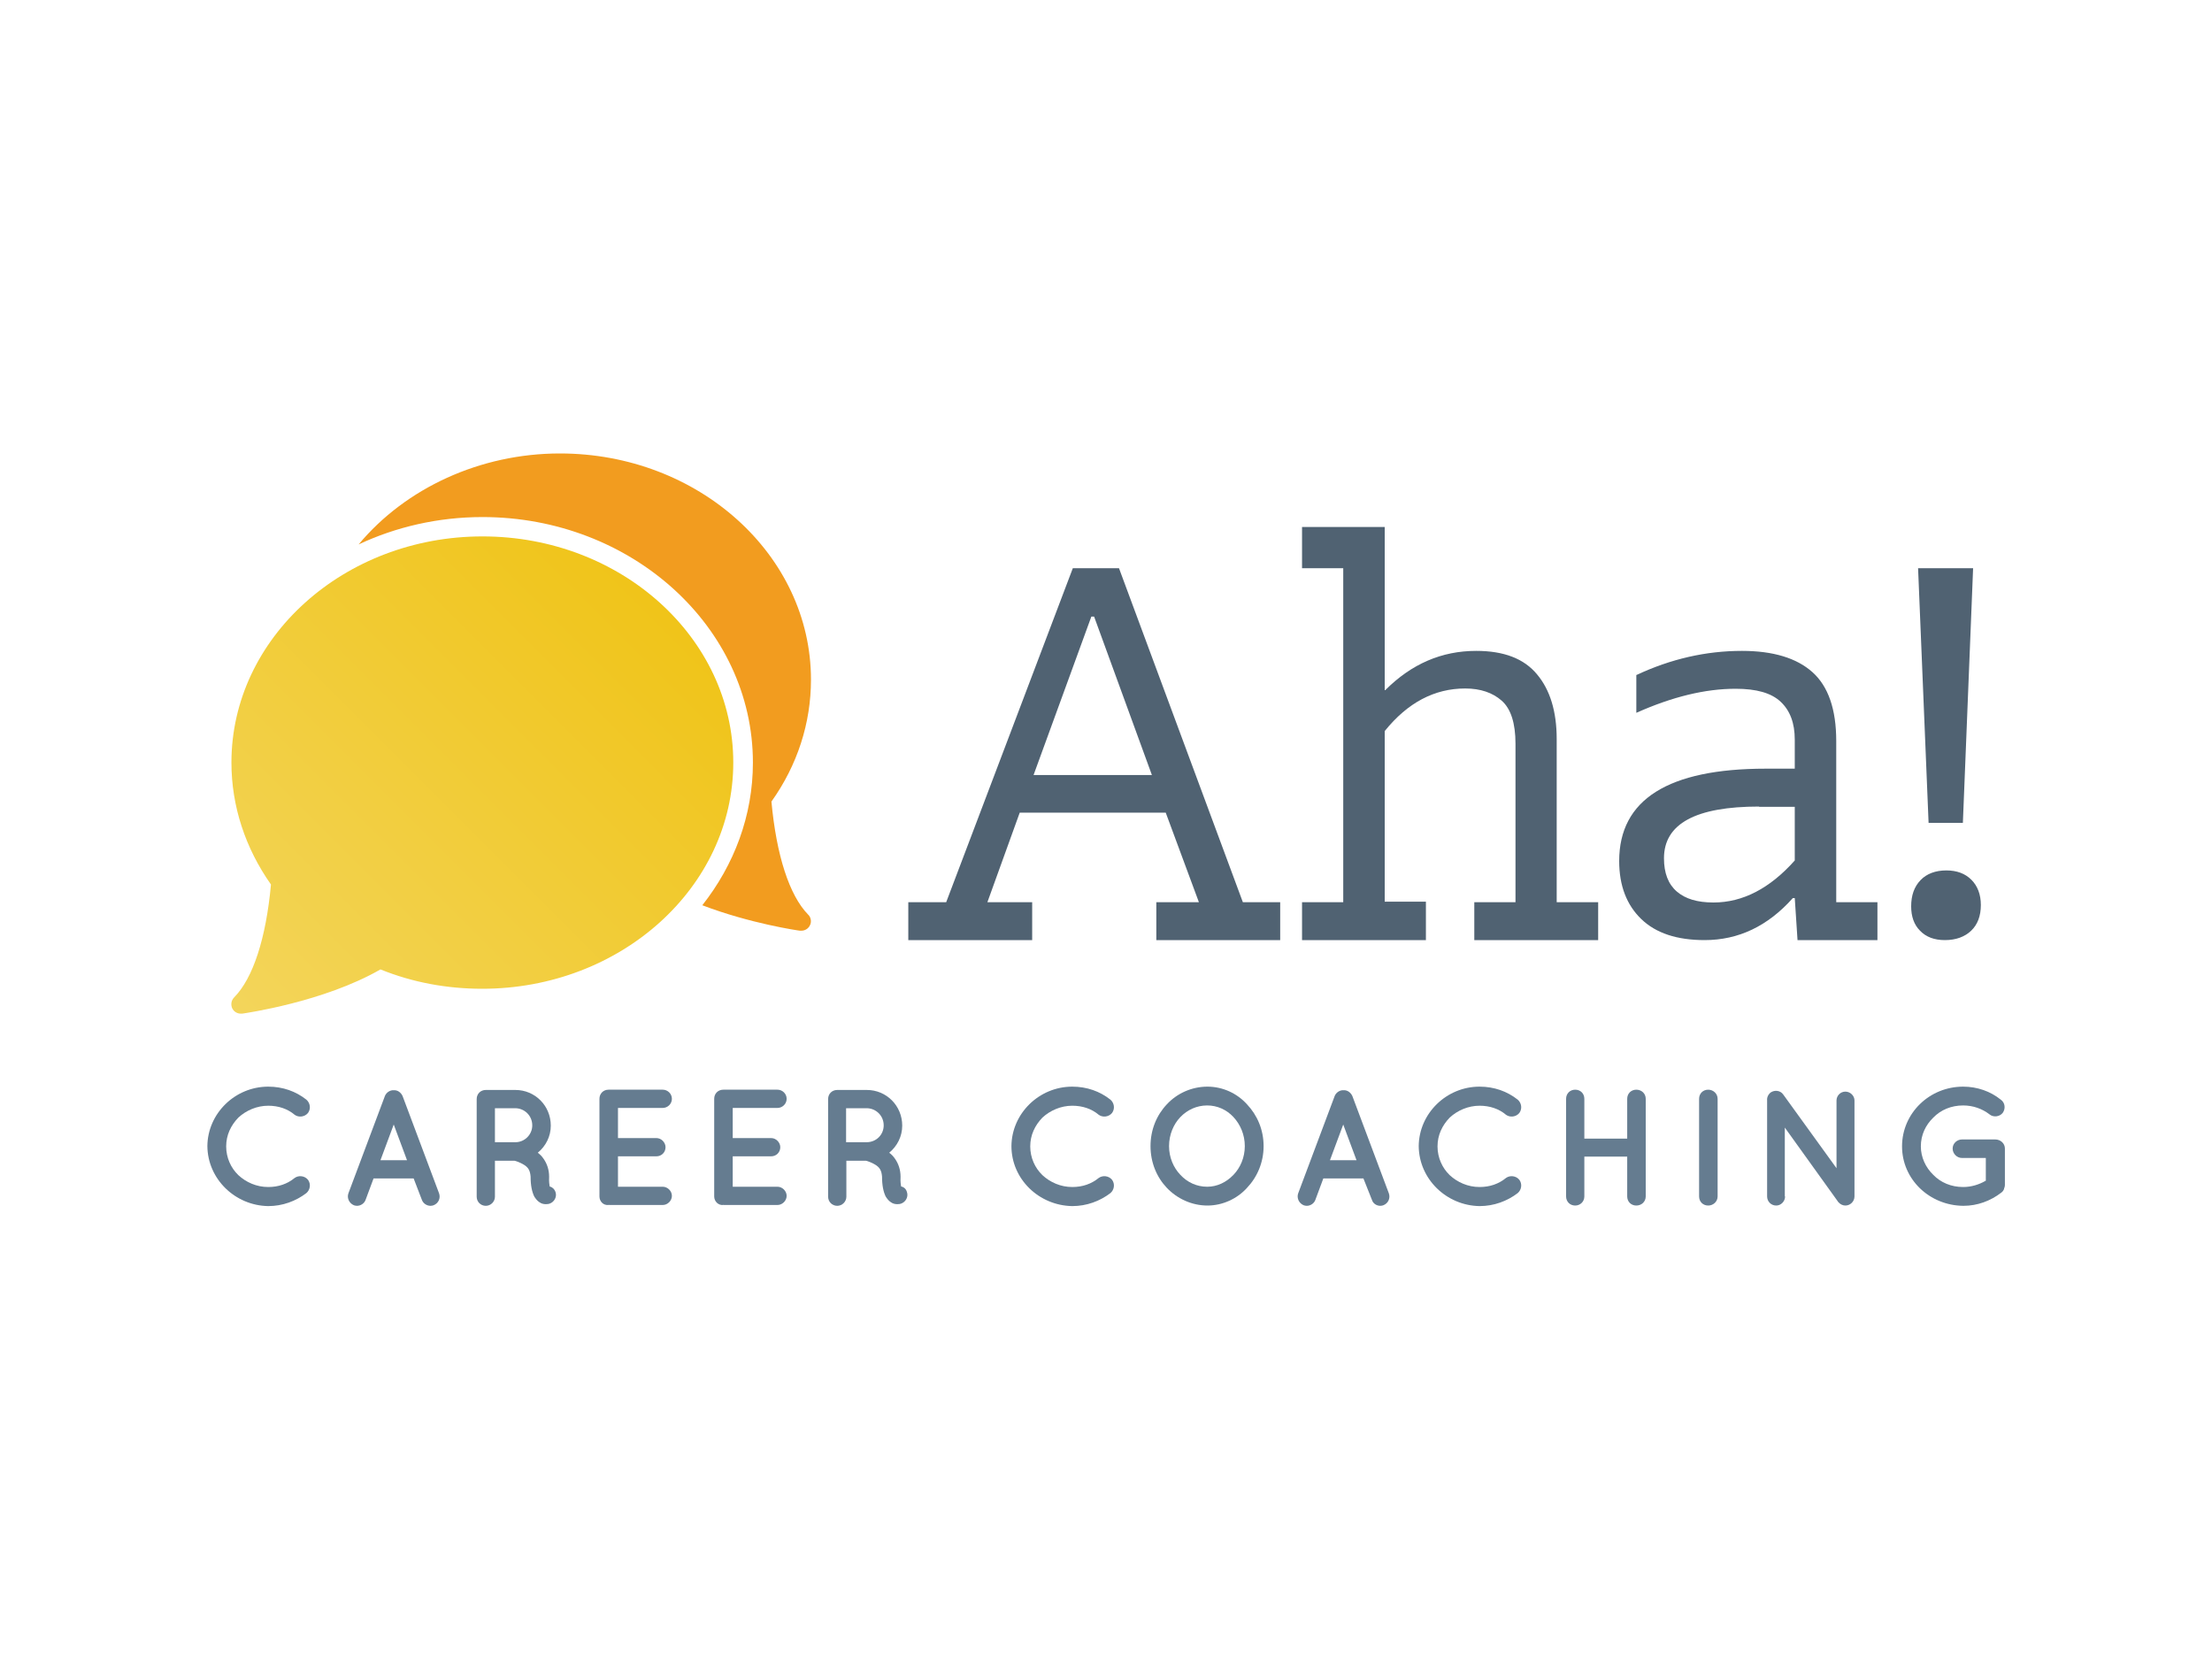 <?xml version="1.0" encoding="utf-8"?>
<!-- Generator: Adobe Illustrator 22.0.1, SVG Export Plug-In . SVG Version: 6.00 Build 0)  -->
<!DOCTYPE svg PUBLIC "-//W3C//DTD SVG 1.1//EN" "http://www.w3.org/Graphics/SVG/1.1/DTD/svg11.dtd">
<svg version="1.1" id="Layer_1" xmlns="http://www.w3.org/2000/svg" xmlns:xlink="http://www.w3.org/1999/xlink" x="0px" y="0px"
	 viewBox="0 0 800 600" style="enable-background:new 0 0 800 600;" xml:space="preserve">
<style type="text/css">
	.st0{fill:#F3D55B;}
	.st1{fill:#FFFFFF;stroke:#F29C1F;stroke-width:2;stroke-linecap:round;stroke-miterlimit:10;}
	.st2{fill:none;stroke:#F0C419;stroke-width:2;stroke-linecap:round;stroke-miterlimit:10;}
	.st3{fill:#D1D4D1;}
	.st4{fill:#ECF0F1;}
	.st5{fill:none;stroke:#F0C419;stroke-width:1.367;stroke-linecap:round;stroke-miterlimit:10;}
	.st6{fill:none;stroke:#F0C419;stroke-width:1.731;stroke-linecap:round;stroke-miterlimit:10;}
	.st7{fill:none;stroke:#F0C419;stroke-width:1.089;stroke-linecap:round;stroke-miterlimit:10;}
	.st8{fill:none;stroke:#F0C419;stroke-width:0.978;stroke-linecap:round;stroke-miterlimit:10;}
	.st9{fill:none;stroke:#F0C419;stroke-width:0.624;stroke-linecap:round;stroke-miterlimit:10;}
	.st10{fill:none;stroke:#F0C419;stroke-width:3.343;stroke-linecap:round;stroke-miterlimit:10;}
	.st11{fill:#F0C419;}
	.st12{fill:#999999;}
	.st13{fill:#E6E6E6;}
	.st14{fill:none;stroke:#F0C419;stroke-width:1.784;stroke-linecap:round;stroke-miterlimit:10;}
	.st15{fill:#333333;}
	.st16{fill:none;stroke:#F0C419;stroke-width:1.415;stroke-linecap:round;stroke-miterlimit:10;}
	.st17{fill:#F29C1F;}
	.st18{fill:#231E20;}
	.st19{fill:none;stroke:#F0C419;stroke-width:1.473;stroke-linecap:round;stroke-miterlimit:10;}
	.st20{fill:none;stroke:#333333;stroke-width:6;stroke-linecap:round;stroke-linejoin:round;stroke-miterlimit:10;}
	.st21{fill:url(#SVGID_1_);}
	.st22{fill:url(#SVGID_2_);}
	.st23{fill:url(#SVGID_3_);}
	.st24{fill:url(#SVGID_4_);}
	.st25{clip-path:url(#SVGID_6_);}
	.st26{clip-path:url(#SVGID_8_);fill:#FF7500;}
	.st27{clip-path:url(#SVGID_8_);fill:#4D4E4F;}
	.st28{clip-path:url(#SVGID_8_);fill:none;stroke:#77797B;stroke-width:0.685;stroke-linecap:round;stroke-miterlimit:10;}
	.st29{fill:url(#SVGID_9_);}
	.st30{fill:#F2F2F2;}
	.st31{fill:url(#SVGID_10_);}
	.st32{fill:#506272;}
	.st33{fill:#657C90;}
	.st34{fill:url(#SVGID_11_);}
	.st35{fill:url(#SVGID_12_);}
	.st36{fill:url(#SVGID_13_);}
	.st37{fill:url(#SVGID_14_);}
	.st38{clip-path:url(#SVGID_16_);}
	.st39{clip-path:url(#SVGID_18_);fill:#FF7500;}
	.st40{clip-path:url(#SVGID_18_);fill:#4D4E4F;}
	.st41{clip-path:url(#SVGID_18_);fill:none;stroke:#77797B;stroke-width:0.685;stroke-linecap:round;stroke-miterlimit:10;}
	.st42{fill:url(#SVGID_19_);}
	.st43{fill:url(#SVGID_20_);}
	.st44{fill:url(#SVGID_21_);}
	.st45{fill:url(#SVGID_22_);}
	.st46{fill:#FFFFFF;}
	.st47{fill:url(#SVGID_23_);}
	.st48{fill:url(#SVGID_24_);}
	.st49{fill:url(#SVGID_25_);}
	.st50{fill:url(#SVGID_26_);}
	.st51{fill:none;stroke:#CCCCCC;stroke-width:2;stroke-miterlimit:10;}
	.st52{fill:url(#SVGID_27_);}
	.st53{fill:url(#SVGID_28_);}
	.st54{fill:url(#SVGID_29_);}
	.st55{fill:url(#SVGID_30_);}
	.st56{fill:url(#SVGID_31_);}
	.st57{fill:url(#SVGID_32_);}
</style>
<g>
	<g>
		<g>
			<linearGradient id="SVGID_1_" gradientUnits="userSpaceOnUse" x1="84.713" y1="365.595" x2="235.623" y2="214.685">
				<stop  offset="0" style="stop-color:#F3D55B"/>
				<stop  offset="1" style="stop-color:#F0C419"/>
			</linearGradient>
			<path class="st21" d="M174.5,194c-50.1,0-90.8,36.7-90.8,81.8c0,15.7,5,30.9,14.3,44.1c-1.8,19.5-6.5,33.9-13.3,40.8
				c-1.1,1.1-1.3,2.7-0.7,4c0.6,1.2,1.8,1.9,3.1,1.9c0.2,0,0.3,0,0.5,0c1.2-0.2,29.5-4.2,50-16c11.6,4.7,24,7,36.8,7
				c50.1,0,90.8-36.7,90.8-81.8S224.6,194,174.5,194z"/>
			<path class="st17" d="M279,289.9c9.4-13.2,14.3-28.4,14.3-44.1c0-45.1-40.7-81.8-90.8-81.8c-28.8,0-55.8,12.5-72.8,32.9
				c13.4-6.3,28.7-9.9,44.8-9.9c53.9,0,97.8,39.8,97.8,88.8c0,19.2-6.8,37-18.3,51.6c17.3,6.6,34.4,9.1,35.3,9.2c0.2,0,0.3,0,0.5,0
				c1.3,0,2.5-0.7,3.1-1.9c0.7-1.3,0.4-3-0.7-4C285.5,323.8,280.8,309.4,279,289.9z"/>
		</g>
		<g>
			<path class="st32" d="M373.3,326.3V340h-44.8v-13.7h13.7L388,205.5h16.7l44.8,120.8H463V340h-44.8v-13.7h15.4l-12-32.4h-52.8
				l-11.7,32.4H373.3z M395.7,223h-1l-20.9,57.3h42.8L395.7,223z"/>
			<path class="st32" d="M470.9,326.3h14.9V205.5h-14.9v-14.9h29.9v59h0.2c9.5-9.5,20.4-14.2,32.9-14.2c10,0,17.3,2.8,22,8.5
				c4.7,5.6,7.1,13.4,7.1,23.4v59H578V340h-44.8v-13.7h14.9V269c0-7.5-1.7-12.7-5-15.6c-3.3-2.9-7.7-4.4-13.2-4.4
				c-11.1,0-20.8,5.1-29.1,15.4v61.7h14.9V340h-44.8V326.3z"/>
			<path class="st32" d="M591.9,244.1c12.4-5.8,25.1-8.7,38.1-8.7c11.3,0,19.8,2.6,25.5,7.7c5.7,5.1,8.6,13.4,8.6,24.9v58.3h14.9
				V340h-28.9l-1-15.2h-0.7c-9,10.1-19.6,15.2-31.9,15.2c-10,0-17.6-2.5-22.9-7.6c-5.3-5.1-8-12.1-8-21c0-22.2,17.7-33.4,53-33.4
				h10.5v-10.5c0-6-1.7-10.5-5.1-13.7c-3.4-3.2-8.8-4.7-16.3-4.7c-11,0-22.9,2.9-35.9,8.7V244.1z M636.2,291.7
				c-22.9,0-34.4,6.2-34.4,18.7c0,5.3,1.5,9.3,4.6,12c3.1,2.7,7.5,4,13.3,4c10.6,0,20.4-5.1,29.4-15.2v-19.4H636.2z"/>
			<path class="st32" d="M691.2,327.8c0-4,1.1-7.1,3.4-9.5c2.2-2.3,5.4-3.5,9.3-3.5c3.8,0,6.8,1.1,9.1,3.4c2.2,2.2,3.4,5.3,3.4,9.1
				c0,4-1.2,7.1-3.5,9.3c-2.3,2.2-5.5,3.4-9.5,3.4c-3.8,0-6.8-1.1-9-3.4C692.2,334.4,691.2,331.4,691.2,327.8z M693.7,205.5h19.9
				l-3.7,92.1h-12.4L693.7,205.5z"/>
		</g>
	</g>
	<g>
		<path class="st33" d="M75,414.5c0.1-11.8,10-21.5,22-21.5c5.3,0,10,1.7,13.8,4.7c1.4,1.2,1.7,3.3,0.6,4.8
			c-1.2,1.5-3.4,1.7-4.8,0.7c-2.6-2.2-5.9-3.3-9.6-3.3c-4.1,0-8,1.7-10.8,4.3c-2.7,2.8-4.4,6.3-4.4,10.4c0,4.1,1.7,7.8,4.4,10.4
			c2.8,2.6,6.6,4.3,10.8,4.3c3.7,0,6.9-1.1,9.6-3.3c1.4-1,3.6-0.8,4.8,0.7c1.1,1.5,0.8,3.6-0.6,4.8c-3.8,2.9-8.6,4.7-13.8,4.7
			C85,436,75.1,426.4,75,414.5z"/>
		<path class="st33" d="M149.6,426.2h-14.5l-2.9,7.8c-0.5,1.3-1.8,2.1-3.1,2.1c-0.4,0-0.8-0.1-1.1-0.2c-1.7-0.7-2.6-2.6-2-4.3
			l13.2-35.2c0.5-1.3,1.9-2.2,3.2-2.1c1.4-0.1,2.6,0.8,3.2,2.1l13.2,35.2c0.6,1.7-0.2,3.6-2,4.3c-0.3,0.1-0.7,0.2-1.1,0.2
			c-1.3,0-2.6-0.8-3.1-2.1L149.6,426.2z M147.2,419.6l-4.8-12.9l-4.8,12.9H147.2z"/>
		<path class="st33" d="M200.9,431.1c0.6,1.7-0.4,3.6-2.1,4.2c-0.2,0.1-0.7,0.2-1.3,0.2c0,0,0,0-0.1,0c-0.6,0-1.5-0.1-2.3-0.7
			c-0.8-0.5-1.4-1.3-1.9-2.1c-0.8-1.7-1.3-3.9-1.3-7.2c-0.1-1.1-0.3-1.9-0.7-2.6c-0.4-0.7-1.1-1.3-1.8-1.7c-1.3-0.8-2.8-1.3-3.3-1.4
			H179v13c0,1.8-1.5,3.3-3.3,3.3c-1.9,0-3.3-1.5-3.3-3.3v-35.3c0-1.9,1.4-3.3,3.3-3.3c0,0,0,0,0.1,0h10.6c7.1,0,12.8,5.7,12.8,12.9
			c0,3.9-1.8,7.4-4.7,9.8c0.8,0.6,1.5,1.3,2.1,2.2c1.2,1.7,2,3.9,2,6.5c-0.1,1.8,0.1,2.9,0.2,3.5C199.7,429.3,200.5,430,200.9,431.1
			z M192.5,407c0-3.5-2.8-6.2-6.2-6.2H179v12.3h7.4C189.7,413.1,192.5,410.4,192.5,407z"/>
		<path class="st33" d="M216.8,432.7v-35.3c0-1.9,1.4-3.3,3.3-3.3h0.1c0,0,0,0,0.1,0h19.4c1.7,0,3.3,1.4,3.3,3.3s-1.6,3.3-3.3,3.3
			h-16.2v10.9h13.9c1.8,0,3.3,1.6,3.3,3.3c0,1.9-1.5,3.3-3.3,3.3h-13.9v11h16.2c1.7,0,3.3,1.5,3.3,3.3c0,1.8-1.6,3.3-3.3,3.3h-19.4
			c-0.1,0-0.1-0.1-0.1-0.1l-0.1,0.1C218.2,436,216.8,434.5,216.8,432.7z"/>
		<path class="st33" d="M258.3,432.7v-35.3c0-1.9,1.4-3.3,3.3-3.3h0.1c0,0,0,0,0.1,0h19.4c1.7,0,3.3,1.4,3.3,3.3s-1.6,3.3-3.3,3.3
			H265v10.9h13.9c1.8,0,3.3,1.6,3.3,3.3c0,1.9-1.5,3.3-3.3,3.3H265v11h16.2c1.7,0,3.3,1.5,3.3,3.3c0,1.8-1.6,3.3-3.3,3.3h-19.4
			c-0.1,0-0.1-0.1-0.1-0.1l-0.1,0.1C259.8,436,258.3,434.5,258.3,432.7z"/>
		<path class="st33" d="M328,431.1c0.6,1.7-0.4,3.6-2.1,4.2c-0.2,0.1-0.7,0.2-1.3,0.2c0,0,0,0-0.1,0c-0.6,0-1.5-0.1-2.3-0.7
			c-0.8-0.5-1.4-1.3-1.9-2.1c-0.8-1.7-1.3-3.9-1.3-7.2c-0.1-1.1-0.3-1.9-0.7-2.6c-0.4-0.7-1.1-1.3-1.8-1.7c-1.3-0.8-2.8-1.3-3.3-1.4
			h-7.1v13c0,1.8-1.5,3.3-3.3,3.3c-1.9,0-3.3-1.5-3.3-3.3v-35.3c0-1.9,1.4-3.3,3.3-3.3c0,0,0,0,0.1,0h10.6c7.1,0,12.8,5.7,12.8,12.9
			c0,3.9-1.8,7.4-4.7,9.8c0.8,0.6,1.5,1.3,2.1,2.2c1.2,1.7,2,3.9,2,6.5c-0.1,1.8,0.1,2.9,0.2,3.5C326.9,429.3,327.7,430,328,431.1z
			 M319.6,407c0-3.5-2.8-6.2-6.2-6.2h-7.4v12.3h7.4C316.9,413.1,319.6,410.4,319.6,407z"/>
		<path class="st33" d="M365.8,414.5c0.1-11.8,10-21.5,22-21.5c5.3,0,10,1.7,13.8,4.7c1.4,1.2,1.7,3.3,0.6,4.8
			c-1.2,1.5-3.4,1.7-4.8,0.7c-2.6-2.2-5.9-3.3-9.6-3.3c-4.1,0-8,1.7-10.8,4.3c-2.7,2.8-4.4,6.3-4.4,10.4c0,4.1,1.7,7.8,4.4,10.4
			c2.8,2.6,6.6,4.3,10.8,4.3c3.7,0,6.9-1.1,9.6-3.3c1.4-1,3.6-0.8,4.8,0.7c1.1,1.5,0.8,3.6-0.6,4.8c-3.8,2.9-8.6,4.7-13.8,4.7
			C375.7,436,365.8,426.4,365.8,414.5z"/>
		<path class="st33" d="M451,399.4c3.7,3.9,6,9.2,6,15.1c0,5.9-2.3,11.2-6,15.1c-3.5,3.9-8.8,6.4-14.3,6.4c-5.7,0-11-2.5-14.7-6.4
			c-3.7-3.9-5.9-9.2-5.9-15.1c0-5.9,2.2-11.2,5.9-15.1c3.6-3.9,8.9-6.4,14.7-6.4C442.2,393,447.4,395.4,451,399.4z M450.2,414.5
			c0-4.1-1.6-7.8-4.1-10.5c-2.5-2.7-5.9-4.2-9.5-4.2c-3.8,0-7.2,1.6-9.7,4.2c-2.5,2.6-4.1,6.4-4.1,10.5c0,4.1,1.6,7.8,4.1,10.4
			c2.5,2.7,5.9,4.3,9.7,4.3c3.6,0,6.9-1.6,9.5-4.3C448.6,422.3,450.2,418.6,450.2,414.5z"/>
		<path class="st33" d="M493.1,426.2h-14.5l-2.9,7.8c-0.5,1.3-1.8,2.1-3.1,2.1c-0.4,0-0.8-0.1-1.1-0.2c-1.7-0.7-2.6-2.6-2-4.3
			l13.2-35.2c0.5-1.3,1.9-2.2,3.2-2.1c1.4-0.1,2.6,0.8,3.2,2.1l13.2,35.2c0.6,1.7-0.2,3.6-2,4.3c-0.3,0.1-0.7,0.2-1.1,0.2
			c-1.3,0-2.6-0.8-3-2.1L493.1,426.2z M490.6,419.6l-4.8-12.9l-4.8,12.9H490.6z"/>
		<path class="st33" d="M513.1,414.5c0.1-11.8,10-21.5,22-21.5c5.3,0,10,1.7,13.8,4.7c1.4,1.2,1.7,3.3,0.6,4.8
			c-1.2,1.5-3.4,1.7-4.8,0.7c-2.6-2.2-5.9-3.3-9.6-3.3c-4.1,0-8,1.7-10.8,4.3c-2.7,2.8-4.4,6.3-4.4,10.4c0,4.1,1.7,7.8,4.4,10.4
			c2.8,2.6,6.6,4.3,10.8,4.3c3.7,0,6.9-1.1,9.6-3.3c1.4-1,3.6-0.8,4.8,0.7c1.1,1.5,0.8,3.6-0.6,4.8c-3.8,2.9-8.6,4.7-13.8,4.7
			C523.1,436,513.2,426.4,513.1,414.5z"/>
		<path class="st33" d="M566.4,432.7v-35.3c0-1.9,1.4-3.3,3.3-3.3c1.9,0,3.3,1.4,3.3,3.3v14.4h15.5v-14.4c0-1.9,1.4-3.3,3.3-3.3
			c1.9,0,3.4,1.4,3.4,3.3v35.3c0,1.9-1.5,3.3-3.4,3.3c-1.9,0-3.3-1.4-3.3-3.3v-14.4H573v14.4c0,1.9-1.5,3.3-3.3,3.3
			C567.8,436,566.4,434.6,566.4,432.7z"/>
		<path class="st33" d="M614.5,397.4c0-1.9,1.4-3.3,3.3-3.3c1.8,0,3.4,1.4,3.4,3.3v35.3c0,1.9-1.6,3.3-3.4,3.3
			c-1.9,0-3.3-1.4-3.3-3.3V397.4z"/>
		<path class="st33" d="M645.6,432.7c0,1.8-1.5,3.3-3.2,3.3c-1.9,0-3.3-1.5-3.3-3.3V398c0,0,0,0,0-0.1c-0.1-1,0.4-2.1,1.3-2.8
			c1.5-1,3.5-0.7,4.5,0.7l19.3,26.7V398c0-1.7,1.4-3.2,3.2-3.2c1.8,0,3.3,1.5,3.3,3.2v34.7c0,1.8-1.5,3.3-3.3,3.3
			c-1,0-1.9-0.5-2.5-1.2c-0.1-0.1-0.2-0.2-0.3-0.4l-19.1-26.6V432.7z"/>
		<path class="st33" d="M687.9,414.6c0-12,9.9-21.6,22.1-21.6c5.1,0,9.9,1.7,13.6,4.7c1.6,1.1,1.8,3.3,0.7,4.8
			c-1.1,1.4-3.4,1.7-4.8,0.5c-2.6-2-5.9-3.2-9.5-3.2c-4.3,0-8.1,1.6-10.8,4.4c-2.8,2.7-4.5,6.3-4.5,10.4c0,3.9,1.7,7.6,4.5,10.3
			c2.7,2.8,6.5,4.4,10.8,4.4c3,0,5.8-0.9,8.2-2.3v-8.2h-8.6c-1.9,0-3.4-1.6-3.4-3.4c0-1.9,1.6-3.3,3.4-3.3h11.8c0.1,0,0.1,0,0.1,0
			c0.1,0,0.1,0,0.1,0c1.9,0,3.5,1.4,3.5,3.3v13.2c0,0.4-0.1,0.7-0.2,1c-0.1,0.1-0.1,0.2-0.1,0.3v0.1c-0.2,0.5-0.5,1-1.1,1.4
			c-3.8,2.9-8.5,4.7-13.6,4.7C697.8,436,687.9,426.5,687.9,414.6z"/>
	</g>
</g>
</svg>
